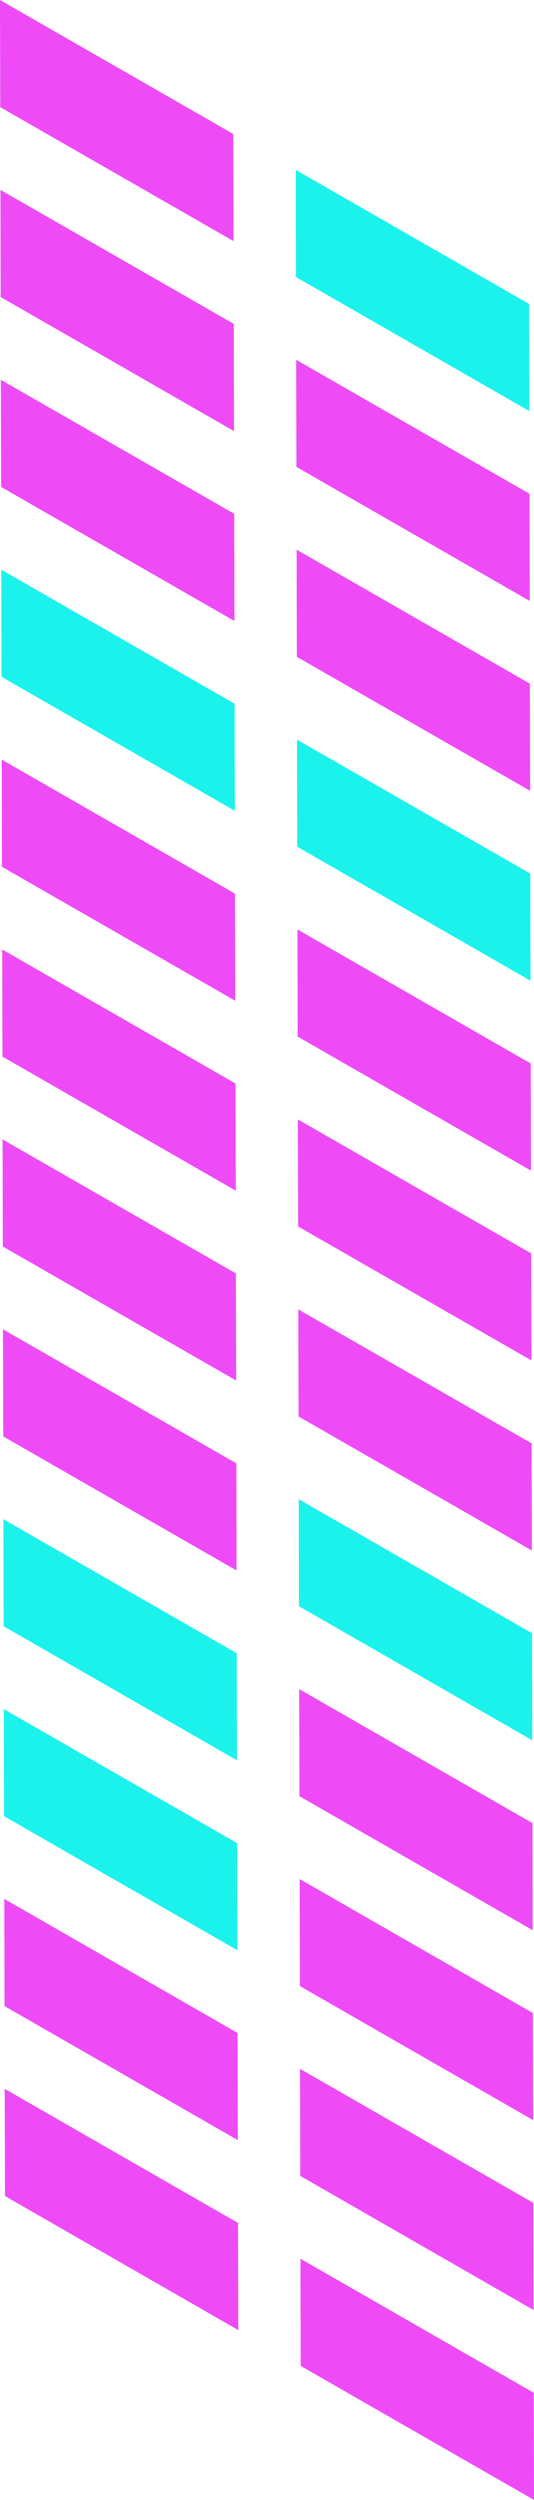 <svg xmlns="http://www.w3.org/2000/svg" width="35.332" height="165.206" viewBox="0 0 35.332 165.206"><defs><style>.a{mix-blend-mode:screen;isolation:isolate;}.b{fill:#1cf2ec;}.c{fill:#ee4bf7;}</style></defs><g class="a" transform="translate(0 0)"><g transform="translate(19.653 48.876)"><path class="b" d="M7203.3,1894.452l.018,7.081,15.431,8.854-.011-7.079Z" transform="translate(-7203.303 -1894.452)"/></g><g transform="translate(19.627 36.327)"><path class="c" d="M7203.231,1859.907l.014,7.079,15.435,8.854-.015-7.079Z" transform="translate(-7203.231 -1859.907)"/></g><g transform="translate(19.596 23.778)"><path class="c" d="M7203.144,1825.362l.018,7.077,15.438,8.859-.018-7.083Z" transform="translate(-7203.144 -1825.362)"/></g><g transform="translate(19.569 11.228)"><path class="b" d="M7203.072,1790.813l.016,7.081,15.433,8.856-.014-7.08Z" transform="translate(-7203.072 -1790.813)"/></g><g transform="translate(19.682 61.427)"><path class="c" d="M7203.383,1929l.014,7.078,15.438,8.857-.018-7.079Z" transform="translate(-7203.383 -1929.002)"/></g><g transform="translate(19.709 73.978)"><path class="c" d="M7203.455,1963.551l.019,7.074,15.437,8.853-.018-7.072Z" transform="translate(-7203.455 -1963.551)"/></g><g transform="translate(19.737 86.527)"><path class="c" d="M7203.534,1998.1l.018,7.076,15.435,8.855-.015-7.077Z" transform="translate(-7203.534 -1998.095)"/></g><g transform="translate(19.88 149.268)"><path class="c" d="M7203.925,2170.808l.015,7.083,15.438,8.856-.017-7.079Z" transform="translate(-7203.925 -2170.808)"/></g><g transform="translate(19.851 136.72)"><path class="c" d="M7203.847,2136.268l.018,7.076,15.435,8.86-.015-7.078Z" transform="translate(-7203.847 -2136.268)"/></g><g transform="translate(19.825 124.175)"><path class="c" d="M7203.774,2101.734l.018,7.075,15.431,8.855-.015-7.073Z" transform="translate(-7203.774 -2101.734)"/></g><g transform="translate(19.796 111.625)"><path class="c" d="M7203.695,2067.186l.017,7.076,15.434,8.857-.014-7.076Z" transform="translate(-7203.695 -2067.186)"/></g><g transform="translate(19.767 99.076)"><path class="b" d="M7203.615,2032.641l.015,7.074,15.437,8.858-.017-7.076Z" transform="translate(-7203.615 -2032.641)"/></g><g transform="translate(0.031 12.551)"><path class="c" d="M7149.286,1794.455l.016,7.079,15.436,8.859-.016-7.085Z" transform="translate(-7149.286 -1794.455)"/></g><g transform="translate(0.058 25.1)"><path class="c" d="M7149.361,1829l.016,7.08,15.437,8.856-.015-7.082Z" transform="translate(-7149.361 -1829)"/></g><g transform="translate(0.113 50.198)"><path class="c" d="M7149.514,1898.091l.016,7.083,15.439,8.856-.021-7.083Z" transform="translate(-7149.514 -1898.091)"/></g><g transform="translate(0.087 37.65)"><path class="b" d="M7149.441,1863.55l.015,7.079,15.435,8.854-.015-7.079Z" transform="translate(-7149.441 -1863.55)"/></g><g transform="translate(0.285 125.49)"><path class="c" d="M7149.985,2105.353l.016,7.084,15.434,8.855-.016-7.08Z" transform="translate(-7149.985 -2105.353)"/></g><g transform="translate(0.255 112.945)"><path class="b" d="M7149.9,2070.82l.016,7.076,15.438,8.86-.017-7.078Z" transform="translate(-7149.905 -2070.82)"/></g><g transform="translate(0.226 100.397)"><path class="b" d="M7149.825,2036.278l.014,7.076,15.436,8.856-.013-7.073Z" transform="translate(-7149.825 -2036.278)"/></g><path class="c" d="M7149.2,1759.906l.018,7.08,15.438,8.855-.021-7.081Z" transform="translate(-7149.201 -1759.906)"/><g transform="translate(0.144 62.746)"><path class="c" d="M7149.6,1932.632l.016,7.079,15.436,8.86-.015-7.08Z" transform="translate(-7149.597 -1932.632)"/></g><g transform="translate(0.171 75.299)"><path class="c" d="M7149.673,1967.188l.016,7.076,15.436,8.856-.017-7.077Z" transform="translate(-7149.673 -1967.188)"/></g><g transform="translate(0.199 87.847)"><path class="c" d="M7149.749,2001.729l.016,7.079,15.436,8.858-.011-7.076Z" transform="translate(-7149.749 -2001.729)"/></g><g transform="translate(0.312 138.039)"><path class="c" d="M7150.06,2139.9l.017,7.083,15.438,8.859-.018-7.082Z" transform="translate(-7150.06 -2139.897)"/></g></g></svg>